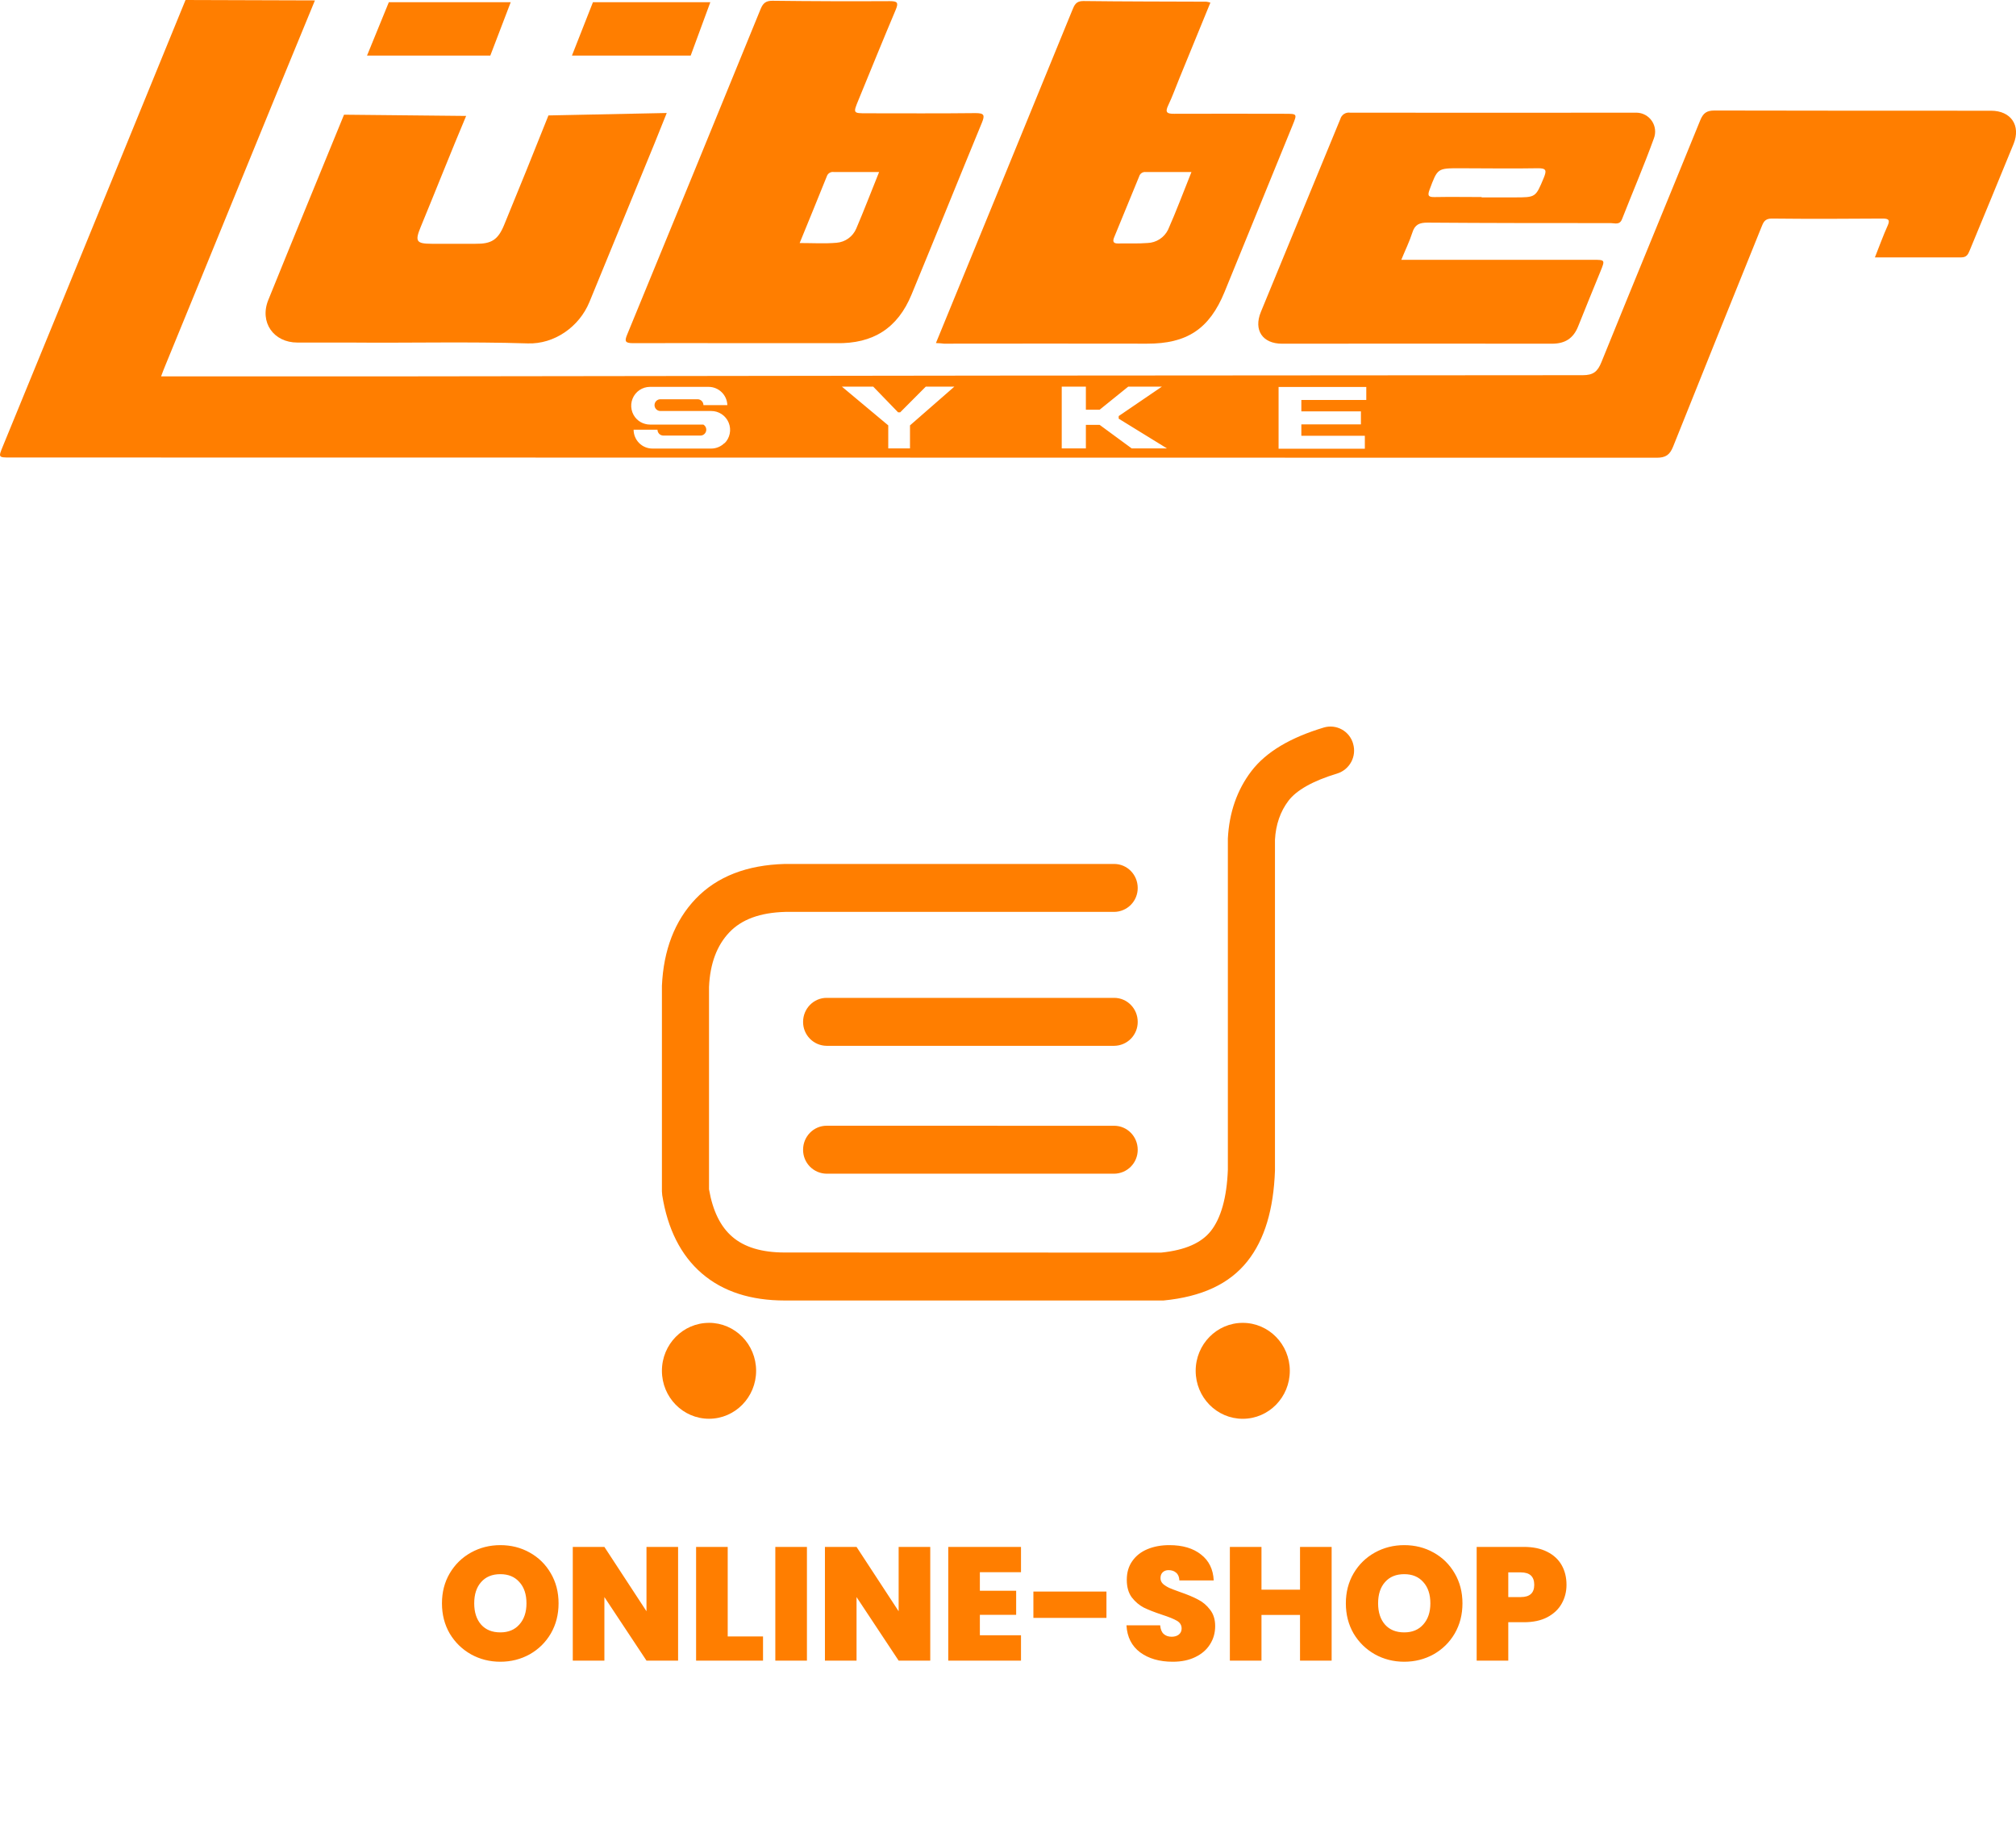 <svg width="300" height="274" viewBox="0 0 300 274" fill="none" xmlns="http://www.w3.org/2000/svg">
<g clip-path="url(#clip0_1380_10896)">
<path d="M296.303 16.477C282.58 16.477 268.861 16.477 255.142 16.446C253.965 16.446 253.451 16.827 253.014 17.894C248.131 29.903 243.168 41.885 238.302 53.902C237.735 55.302 237.098 55.832 235.52 55.832C176.938 55.855 118.36 55.914 59.785 56.007C47.92 56.007 36.05 56.007 23.971 56.007C24.237 55.324 24.407 54.821 24.625 54.327C31.873 36.686 39.582 17.68 46.864 0.061L27.608 0C27.608 0 9.341 44.712 0.437 66.379C-0.261 68.077 -0.257 68.081 1.518 68.081C83.184 68.081 164.852 68.093 246.521 68.116C247.891 68.116 248.492 67.678 248.985 66.436C253.32 55.578 257.715 44.703 262.102 33.837C262.394 33.111 262.595 32.524 263.633 32.524C269.132 32.585 274.63 32.568 280.129 32.524C281.04 32.524 281.302 32.708 280.879 33.631C280.238 35.045 279.715 36.515 279.004 38.301C283.478 38.301 287.664 38.301 291.851 38.301C292.64 38.301 292.867 37.863 293.102 37.281C295.282 31.99 297.484 26.712 299.643 21.409C300.746 18.678 299.246 16.481 296.303 16.477ZM107.809 65.928C107.549 66.189 107.241 66.396 106.901 66.537C106.561 66.678 106.197 66.751 105.829 66.751H97.086C96.344 66.751 95.632 66.455 95.107 65.928C94.582 65.401 94.287 64.686 94.287 63.941H97.841C97.841 64.173 97.932 64.396 98.096 64.56C98.26 64.724 98.481 64.816 98.713 64.816H104.264C104.453 64.808 104.635 64.739 104.781 64.618C104.928 64.497 105.031 64.332 105.076 64.147C105.12 63.962 105.103 63.767 105.027 63.593C104.952 63.418 104.821 63.273 104.656 63.18H96.72C96.478 63.181 96.237 63.149 96.005 63.083C95.538 62.963 95.111 62.721 94.766 62.383C94.37 61.993 94.099 61.493 93.987 60.947C93.874 60.402 93.926 59.835 94.135 59.319C94.345 58.803 94.702 58.361 95.162 58.05C95.623 57.738 96.165 57.571 96.72 57.569H105.441C106.168 57.569 106.866 57.852 107.387 58.36C107.909 58.867 108.214 59.558 108.236 60.287H104.678C104.678 60.055 104.586 59.832 104.423 59.668C104.259 59.504 104.037 59.412 103.806 59.412H98.272C98.041 59.412 97.819 59.504 97.656 59.668C97.492 59.832 97.4 60.055 97.4 60.287C97.4 60.519 97.492 60.742 97.656 60.906C97.819 61.07 98.041 61.162 98.272 61.162H105.829C106.387 61.158 106.932 61.322 107.397 61.632C107.861 61.941 108.222 62.383 108.435 62.9C108.648 63.417 108.702 63.986 108.59 64.534C108.479 65.082 108.207 65.584 107.809 65.976V65.928ZM135.416 63.302V66.729H132.181V63.302L125.287 57.539H129.948L133.646 61.359H133.956L137.762 57.539H142.014L135.416 63.302ZM168.409 66.729L163.643 63.228H161.589V66.729H157.996V57.539H161.589V60.965H163.643L167.886 57.539H172.896L166.473 61.915V62.304L173.659 66.729H168.409ZM203.316 59.517H193.653V61.215H202.518V63.149H193.653V64.847H203.102V66.777H190.265V57.587H203.316V59.517Z" fill="#FF7E00"/>
<path d="M110.072 51.067C104.791 51.067 99.51 51.036 94.23 51.067C93.017 51.067 92.895 50.8 93.357 49.719C99.989 33.617 106.596 17.497 113.181 1.357C113.538 0.482 113.953 0.106 114.956 0.114C120.77 0.184 126.594 0.203 132.429 0.171C133.528 0.171 133.737 0.381 133.301 1.432C131.413 5.895 129.594 10.39 127.75 14.875C126.934 16.858 126.934 16.858 128.993 16.858C134.378 16.858 139.768 16.897 145.158 16.832C146.44 16.832 146.592 17.107 146.117 18.258C142.607 26.766 139.166 35.325 135.651 43.82C133.589 48.839 129.921 51.176 124.445 51.067H110.054H110.072ZM130.82 25.597C128.413 25.597 126.241 25.597 124.065 25.597C123.851 25.565 123.633 25.609 123.448 25.721C123.262 25.833 123.122 26.005 123.049 26.21C121.741 29.479 120.393 32.743 118.998 36.166C120.947 36.166 122.731 36.279 124.492 36.126C125.125 36.075 125.732 35.852 126.248 35.48C126.763 35.108 127.168 34.602 127.418 34.017C128.574 31.317 129.616 28.573 130.82 25.597Z" fill="#FF7E00"/>
<path d="M139.275 51.049L148.101 29.522C151.921 20.201 155.738 10.877 159.552 1.55C159.871 0.766 160.111 0.14 161.214 0.154C167.319 0.232 173.424 0.224 179.502 0.25C179.711 0.279 179.917 0.325 180.117 0.39L175.478 11.716C174.941 13.028 174.466 14.367 173.851 15.654C173.319 16.748 173.69 16.941 174.723 16.932C180.222 16.901 185.721 16.932 191.215 16.932C193.042 16.932 193.042 16.932 192.353 18.63C188.978 26.901 185.603 35.171 182.228 43.439C179.96 48.979 176.607 51.158 170.672 51.141C160.603 51.11 150.535 51.141 140.461 51.141C140.152 51.102 139.834 51.075 139.275 51.049ZM177.3 25.597C174.889 25.597 172.682 25.597 170.472 25.597C170.26 25.578 170.049 25.633 169.875 25.754C169.701 25.875 169.574 26.053 169.517 26.258C168.287 29.277 167.04 32.292 165.801 35.308C165.57 35.872 165.609 36.244 166.368 36.231C167.833 36.196 169.303 36.279 170.759 36.161C171.397 36.141 172.017 35.947 172.554 35.602C173.092 35.257 173.526 34.773 173.812 34.201C175.037 31.448 176.088 28.603 177.3 25.597Z" fill="#FF7E00"/>
<path d="M208.527 38.661H237.015C238.864 38.661 238.864 38.661 238.166 40.38C237.058 43.107 235.929 45.825 234.847 48.56C234.137 50.354 232.894 51.15 230.949 51.146C217.557 51.115 204.162 51.146 190.77 51.146C187.896 51.146 186.514 49.142 187.626 46.428C191.55 36.849 195.523 27.291 199.452 17.716C199.537 17.408 199.731 17.142 199.997 16.967C200.264 16.792 200.585 16.721 200.9 16.766C215.113 16.784 229.324 16.784 243.534 16.766C243.988 16.773 244.433 16.89 244.832 17.107C245.231 17.325 245.571 17.636 245.824 18.014C246.077 18.392 246.235 18.826 246.284 19.279C246.333 19.731 246.272 20.189 246.107 20.613C244.641 24.657 242.941 28.613 241.371 32.617C241.013 33.527 240.294 33.199 239.714 33.199C230.618 33.199 221.526 33.199 212.434 33.129C211.221 33.129 210.55 33.405 210.17 34.613C209.748 35.939 209.124 37.199 208.527 38.661ZM220.479 29.322V29.374H222.921H225.363C228.551 29.374 228.511 29.374 229.724 26.473C230.16 25.392 230.16 25.011 228.799 25.038C224.949 25.108 221.098 25.038 217.243 25.038C213.89 25.038 213.925 25.038 212.735 28.219C212.381 29.155 212.595 29.339 213.498 29.326C215.813 29.282 218.146 29.322 220.479 29.322Z" fill="#FF7E00"/>
<path d="M99.218 16.814C98.56 18.456 97.984 19.913 97.391 21.361C94.167 29.239 90.94 37.101 87.71 44.949C86.188 48.651 82.478 51.229 78.553 51.102C69.736 50.822 60.918 51.058 52.101 50.975C49.485 50.975 46.868 50.975 44.252 50.975C40.715 50.975 38.583 47.96 39.926 44.639C43.559 35.65 47.531 26.035 51.194 17.068L69.365 17.252C67.185 22.416 64.73 28.63 62.593 33.799C61.721 35.917 61.956 36.271 64.237 36.276C66.417 36.276 68.597 36.276 70.778 36.276C73.115 36.306 74.105 35.694 75.012 33.492C77.109 28.407 79.582 22.294 81.614 17.178L99.218 16.814Z" fill="#FF7E00"/>
<path d="M54.617 8.271L57.861 0.332H75.998L72.963 8.271H54.617Z" fill="#FF7E00"/>
<path d="M85.111 8.271L88.234 0.332H105.702L102.781 8.271H85.111Z" fill="#FF7E00"/>
</g>
<g clip-path="url(#clip1_1380_10896)">
<path d="M105.504 196.85C109.377 196.85 112.518 200.043 112.518 203.988C112.518 207.928 109.377 211.126 105.509 211.126C101.636 211.126 98.5 207.933 98.5 203.988C98.5 200.048 101.641 196.855 105.504 196.855M184.932 196.855C188.805 196.855 191.936 200.048 191.936 203.993C191.936 207.933 188.805 211.131 184.932 211.131C181.065 211.131 177.928 207.938 177.928 203.993C177.928 200.053 181.065 196.855 184.932 196.855ZM201.356 110.68C201.621 111.582 201.522 112.551 201.079 113.38C200.635 114.209 199.884 114.83 198.987 115.109C195.31 116.217 192.92 117.612 191.751 119.142C190.52 120.754 189.846 122.726 189.727 124.966V174.206C189.521 179.943 188.198 184.464 185.617 187.699C182.934 191.077 178.814 192.977 173.134 193.528H116.782C111.751 193.528 107.595 192.215 104.443 189.501C101.291 186.787 99.345 182.858 98.546 177.862L98.5 177.29V146.699C98.737 141.395 100.4 137.017 103.532 133.742C106.719 130.42 111.169 128.721 116.782 128.566H165.8C167.737 128.566 169.302 130.163 169.302 132.13C169.31 133.067 168.946 133.97 168.29 134.639C167.633 135.308 166.738 135.689 165.8 135.699H116.875C113.064 135.802 110.355 136.837 108.548 138.727C106.694 140.664 105.664 143.367 105.509 146.859V176.987C106.076 180.252 107.24 182.554 108.97 184.042C110.747 185.577 113.306 186.385 116.782 186.385L172.789 186.401C176.399 186.04 178.794 184.938 180.174 183.197C181.667 181.323 182.563 178.253 182.718 174.066V124.781C182.914 120.934 184.078 117.556 186.22 114.749C188.429 111.865 192.045 109.753 197.004 108.26C197.448 108.129 197.913 108.088 198.373 108.139C198.833 108.19 199.278 108.332 199.683 108.556C200.088 108.78 200.444 109.082 200.731 109.445C201.018 109.808 201.231 110.224 201.356 110.67M165.8 167.526C167.737 167.526 169.302 169.122 169.302 171.09C169.31 172.027 168.946 172.93 168.29 173.599C167.633 174.268 166.738 174.649 165.8 174.659H123.009C122.071 174.649 121.176 174.268 120.519 173.599C119.863 172.93 119.499 172.027 119.507 171.09C119.507 169.117 121.078 167.521 123.009 167.521L165.8 167.526ZM165.8 148.492C167.737 148.492 169.302 150.088 169.302 152.061C169.31 152.998 168.946 153.9 168.29 154.57C167.633 155.239 166.738 155.62 165.8 155.629H123.009C122.071 155.62 121.176 155.239 120.519 154.57C119.863 153.9 119.499 152.998 119.507 152.061C119.507 150.093 121.078 148.492 123.009 148.492H165.8Z" fill="#FF7E00"/>
</g>
<path d="M74.456 247.284C72.872 247.284 71.416 246.916 70.088 246.18C68.76 245.428 67.704 244.396 66.92 243.084C66.152 241.756 65.768 240.26 65.768 238.596C65.768 236.932 66.152 235.444 66.92 234.132C67.704 232.804 68.76 231.772 70.088 231.036C71.416 230.3 72.872 229.932 74.456 229.932C76.056 229.932 77.512 230.3 78.824 231.036C80.152 231.772 81.2 232.804 81.968 234.132C82.736 235.444 83.12 236.932 83.12 238.596C83.12 240.26 82.736 241.756 81.968 243.084C81.2 244.396 80.152 245.428 78.824 246.18C77.496 246.916 76.04 247.284 74.456 247.284ZM74.456 242.916C75.656 242.916 76.6 242.524 77.288 241.74C77.992 240.956 78.344 239.908 78.344 238.596C78.344 237.252 77.992 236.196 77.288 235.428C76.6 234.644 75.656 234.252 74.456 234.252C73.24 234.252 72.288 234.644 71.6 235.428C70.912 236.196 70.568 237.252 70.568 238.596C70.568 239.924 70.912 240.98 71.6 241.764C72.288 242.532 73.24 242.916 74.456 242.916ZM100.907 247.116H96.203L89.939 237.66V247.116H85.235V230.196H89.939L96.203 239.772V230.196H100.907V247.116ZM108.29 243.516H113.546V247.116H103.586V230.196H108.29V243.516ZM120.079 230.196V247.116H115.375V230.196H120.079ZM138.43 247.116H133.726L127.462 237.66V247.116H122.758V230.196H127.462L133.726 239.772V230.196H138.43V247.116ZM145.814 233.964V236.724H151.214V240.3H145.814V243.348H151.934V247.116H141.11V230.196H151.934V233.964H145.814ZM164.65 236.844V240.756H153.778V236.844H164.65ZM174.517 247.284C172.549 247.284 170.933 246.82 169.669 245.892C168.405 244.948 167.725 243.604 167.629 241.86H172.645C172.693 242.452 172.869 242.884 173.173 243.156C173.477 243.428 173.869 243.564 174.349 243.564C174.781 243.564 175.133 243.46 175.405 243.252C175.693 243.028 175.837 242.724 175.837 242.34C175.837 241.844 175.605 241.46 175.141 241.188C174.677 240.916 173.925 240.612 172.885 240.276C171.781 239.908 170.885 239.556 170.197 239.22C169.525 238.868 168.933 238.364 168.421 237.708C167.925 237.036 167.677 236.164 167.677 235.092C167.677 234.004 167.949 233.076 168.493 232.308C169.037 231.524 169.789 230.932 170.749 230.532C171.709 230.132 172.797 229.932 174.013 229.932C175.981 229.932 177.549 230.396 178.717 231.324C179.901 232.236 180.533 233.524 180.613 235.188H175.501C175.485 234.676 175.325 234.292 175.021 234.036C174.733 233.78 174.357 233.652 173.893 233.652C173.541 233.652 173.253 233.756 173.029 233.964C172.805 234.172 172.693 234.468 172.693 234.852C172.693 235.172 172.813 235.452 173.053 235.692C173.309 235.916 173.621 236.116 173.989 236.292C174.357 236.452 174.901 236.66 175.621 236.916C176.693 237.284 177.573 237.652 178.261 238.02C178.965 238.372 179.565 238.876 180.061 239.532C180.573 240.172 180.829 240.988 180.829 241.98C180.829 242.988 180.573 243.892 180.061 244.692C179.565 245.492 178.837 246.124 177.877 246.588C176.933 247.052 175.813 247.284 174.517 247.284ZM198.16 230.196V247.116H193.456V240.324H187.72V247.116H183.016V230.196H187.72V236.556H193.456V230.196H198.16ZM208.964 247.284C207.38 247.284 205.924 246.916 204.596 246.18C203.268 245.428 202.212 244.396 201.428 243.084C200.66 241.756 200.276 240.26 200.276 238.596C200.276 236.932 200.66 235.444 201.428 234.132C202.212 232.804 203.268 231.772 204.596 231.036C205.924 230.3 207.38 229.932 208.964 229.932C210.564 229.932 212.02 230.3 213.332 231.036C214.66 231.772 215.708 232.804 216.476 234.132C217.244 235.444 217.628 236.932 217.628 238.596C217.628 240.26 217.244 241.756 216.476 243.084C215.708 244.396 214.66 245.428 213.332 246.18C212.004 246.916 210.548 247.284 208.964 247.284ZM208.964 242.916C210.164 242.916 211.108 242.524 211.796 241.74C212.5 240.956 212.852 239.908 212.852 238.596C212.852 237.252 212.5 236.196 211.796 235.428C211.108 234.644 210.164 234.252 208.964 234.252C207.748 234.252 206.796 234.644 206.108 235.428C205.42 236.196 205.076 237.252 205.076 238.596C205.076 239.924 205.42 240.98 206.108 241.764C206.796 242.532 207.748 242.916 208.964 242.916ZM233.11 235.836C233.11 236.86 232.87 237.796 232.39 238.644C231.926 239.476 231.214 240.148 230.254 240.66C229.31 241.156 228.15 241.404 226.774 241.404H224.446V247.116H219.742V230.196H226.774C228.134 230.196 229.286 230.436 230.23 230.916C231.19 231.396 231.91 232.06 232.39 232.908C232.87 233.756 233.11 234.732 233.11 235.836ZM226.318 237.66C227.646 237.66 228.31 237.052 228.31 235.836C228.31 234.604 227.646 233.988 226.318 233.988H224.446V237.66H226.318Z" fill="#FF7E00"/>
<defs>
<clipPath id="clip0_1380_10896">
<rect width="300" height="68.116" fill="white"/>
</clipPath>
<clipPath id="clip1_1380_10896">
<rect width="103" height="103" fill="white" transform="translate(98.5 108.116)"/>
</clipPath>
</defs>
</svg>

